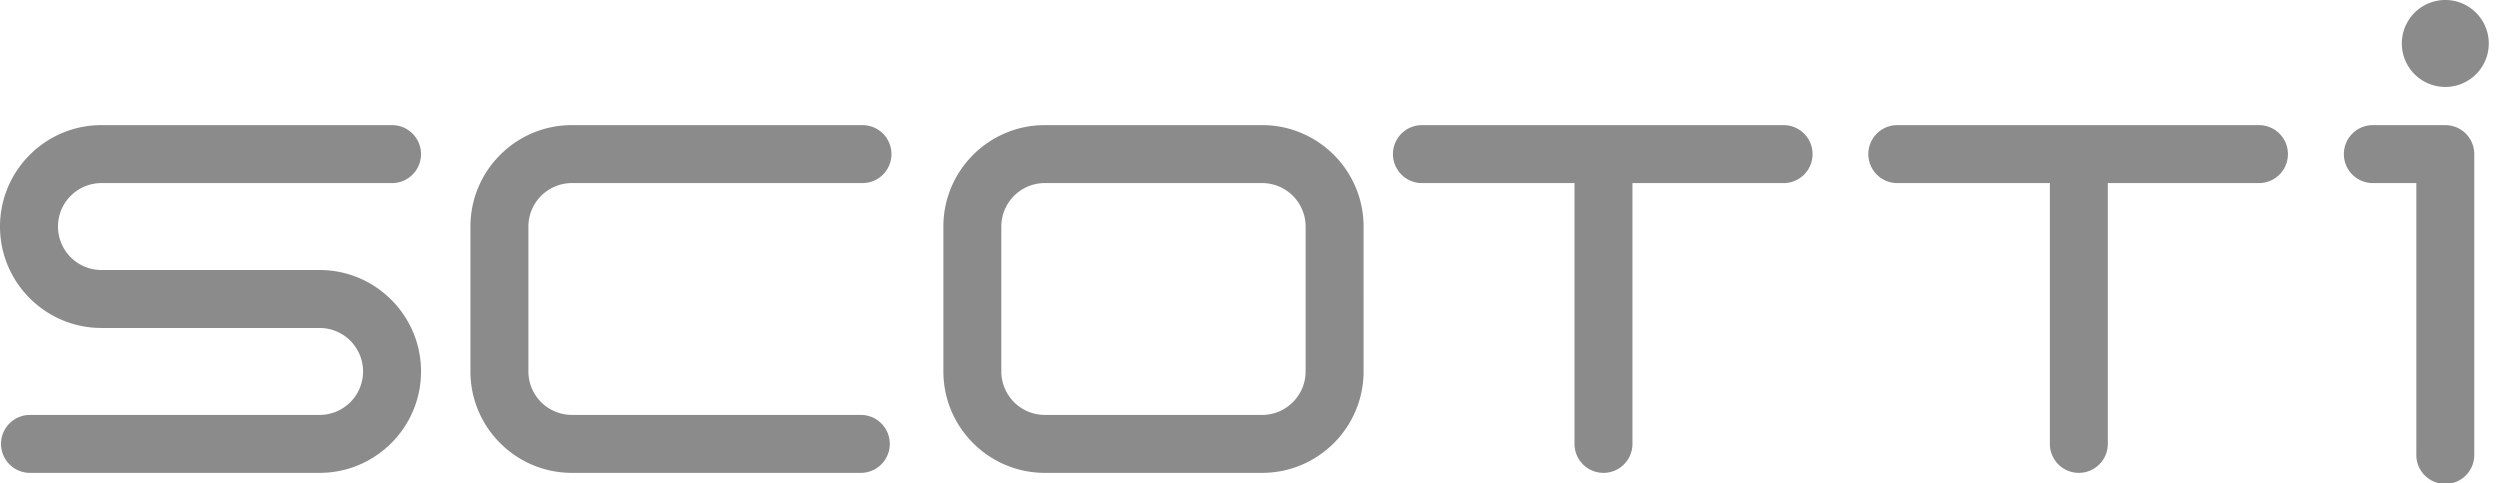 <svg xmlns="http://www.w3.org/2000/svg" width="207" height="40" viewBox="0 0 207 40">
    <g fill="none" fill-rule="evenodd">
        <path fill="#8B8B8B" d="M108.104 30.756c0 1.984-1.615 3.6-3.6 3.6H86.51a3.604 3.604 0 0 1-3.6-3.6V18.758a3.603 3.603 0 0 1 3.6-3.6h17.996a3.604 3.604 0 0 1 3.599 3.6v11.998zm-3.6-20.396H86.51c-4.631 0-8.398 3.767-8.398 8.398v11.998c0 4.63 3.767 8.397 8.398 8.397h17.996c4.63 0 8.398-3.766 8.398-8.397V18.758c0-4.631-3.767-8.398-8.398-8.398zM47.35 15.16h24.063a2.4 2.4 0 1 0 0-4.8H47.35c-4.63 0-8.398 3.767-8.398 8.398v11.998c0 4.631 3.767 8.397 8.398 8.397h23.926a2.399 2.399 0 1 0 0-4.798H47.35a3.604 3.604 0 0 1-3.599-3.599V18.758a3.603 3.603 0 0 1 3.6-3.599M8.398 15.16h24.063a2.4 2.4 0 1 0 0-4.8H8.398C3.768 10.36 0 14.127 0 18.758c0 4.63 3.767 8.398 8.398 8.398h18.065a3.604 3.604 0 0 1 3.6 3.6 3.604 3.604 0 0 1-3.6 3.6H2.4a2.4 2.4 0 0 0 0 4.797h24.064c4.63 0 8.398-3.766 8.398-8.397 0-4.63-3.768-8.399-8.398-8.399H8.398A3.604 3.604 0 0 1 4.8 18.758a3.603 3.603 0 0 1 3.6-3.599M147.73 10.36h-29.994a2.399 2.399 0 1 0 0 4.8h12.632v21.594a2.4 2.4 0 0 0 4.8 0V15.16h12.562a2.4 2.4 0 0 0 0-4.799M187.09 10.36h-29.993a2.4 2.4 0 1 0 0 4.8h12.632v21.594a2.399 2.399 0 1 0 4.798 0V15.16h12.563a2.4 2.4 0 0 0 0-4.799M202.471 0a3.6 3.6 0 1 0 0 7.2 3.6 3.6 0 0 0 0-7.2"/>
        <g transform="translate(194 10)">
            <path fill="#8B8B8B" d="M8.471.36H2.472a2.399 2.399 0 1 0 0 4.8h3.6V27.6a2.4 2.4 0 1 0 4.798 0V2.76A2.399 2.399 0 0 0 8.471.36" mask="url(#b)"/>
        </g>
    </g>
</svg>
